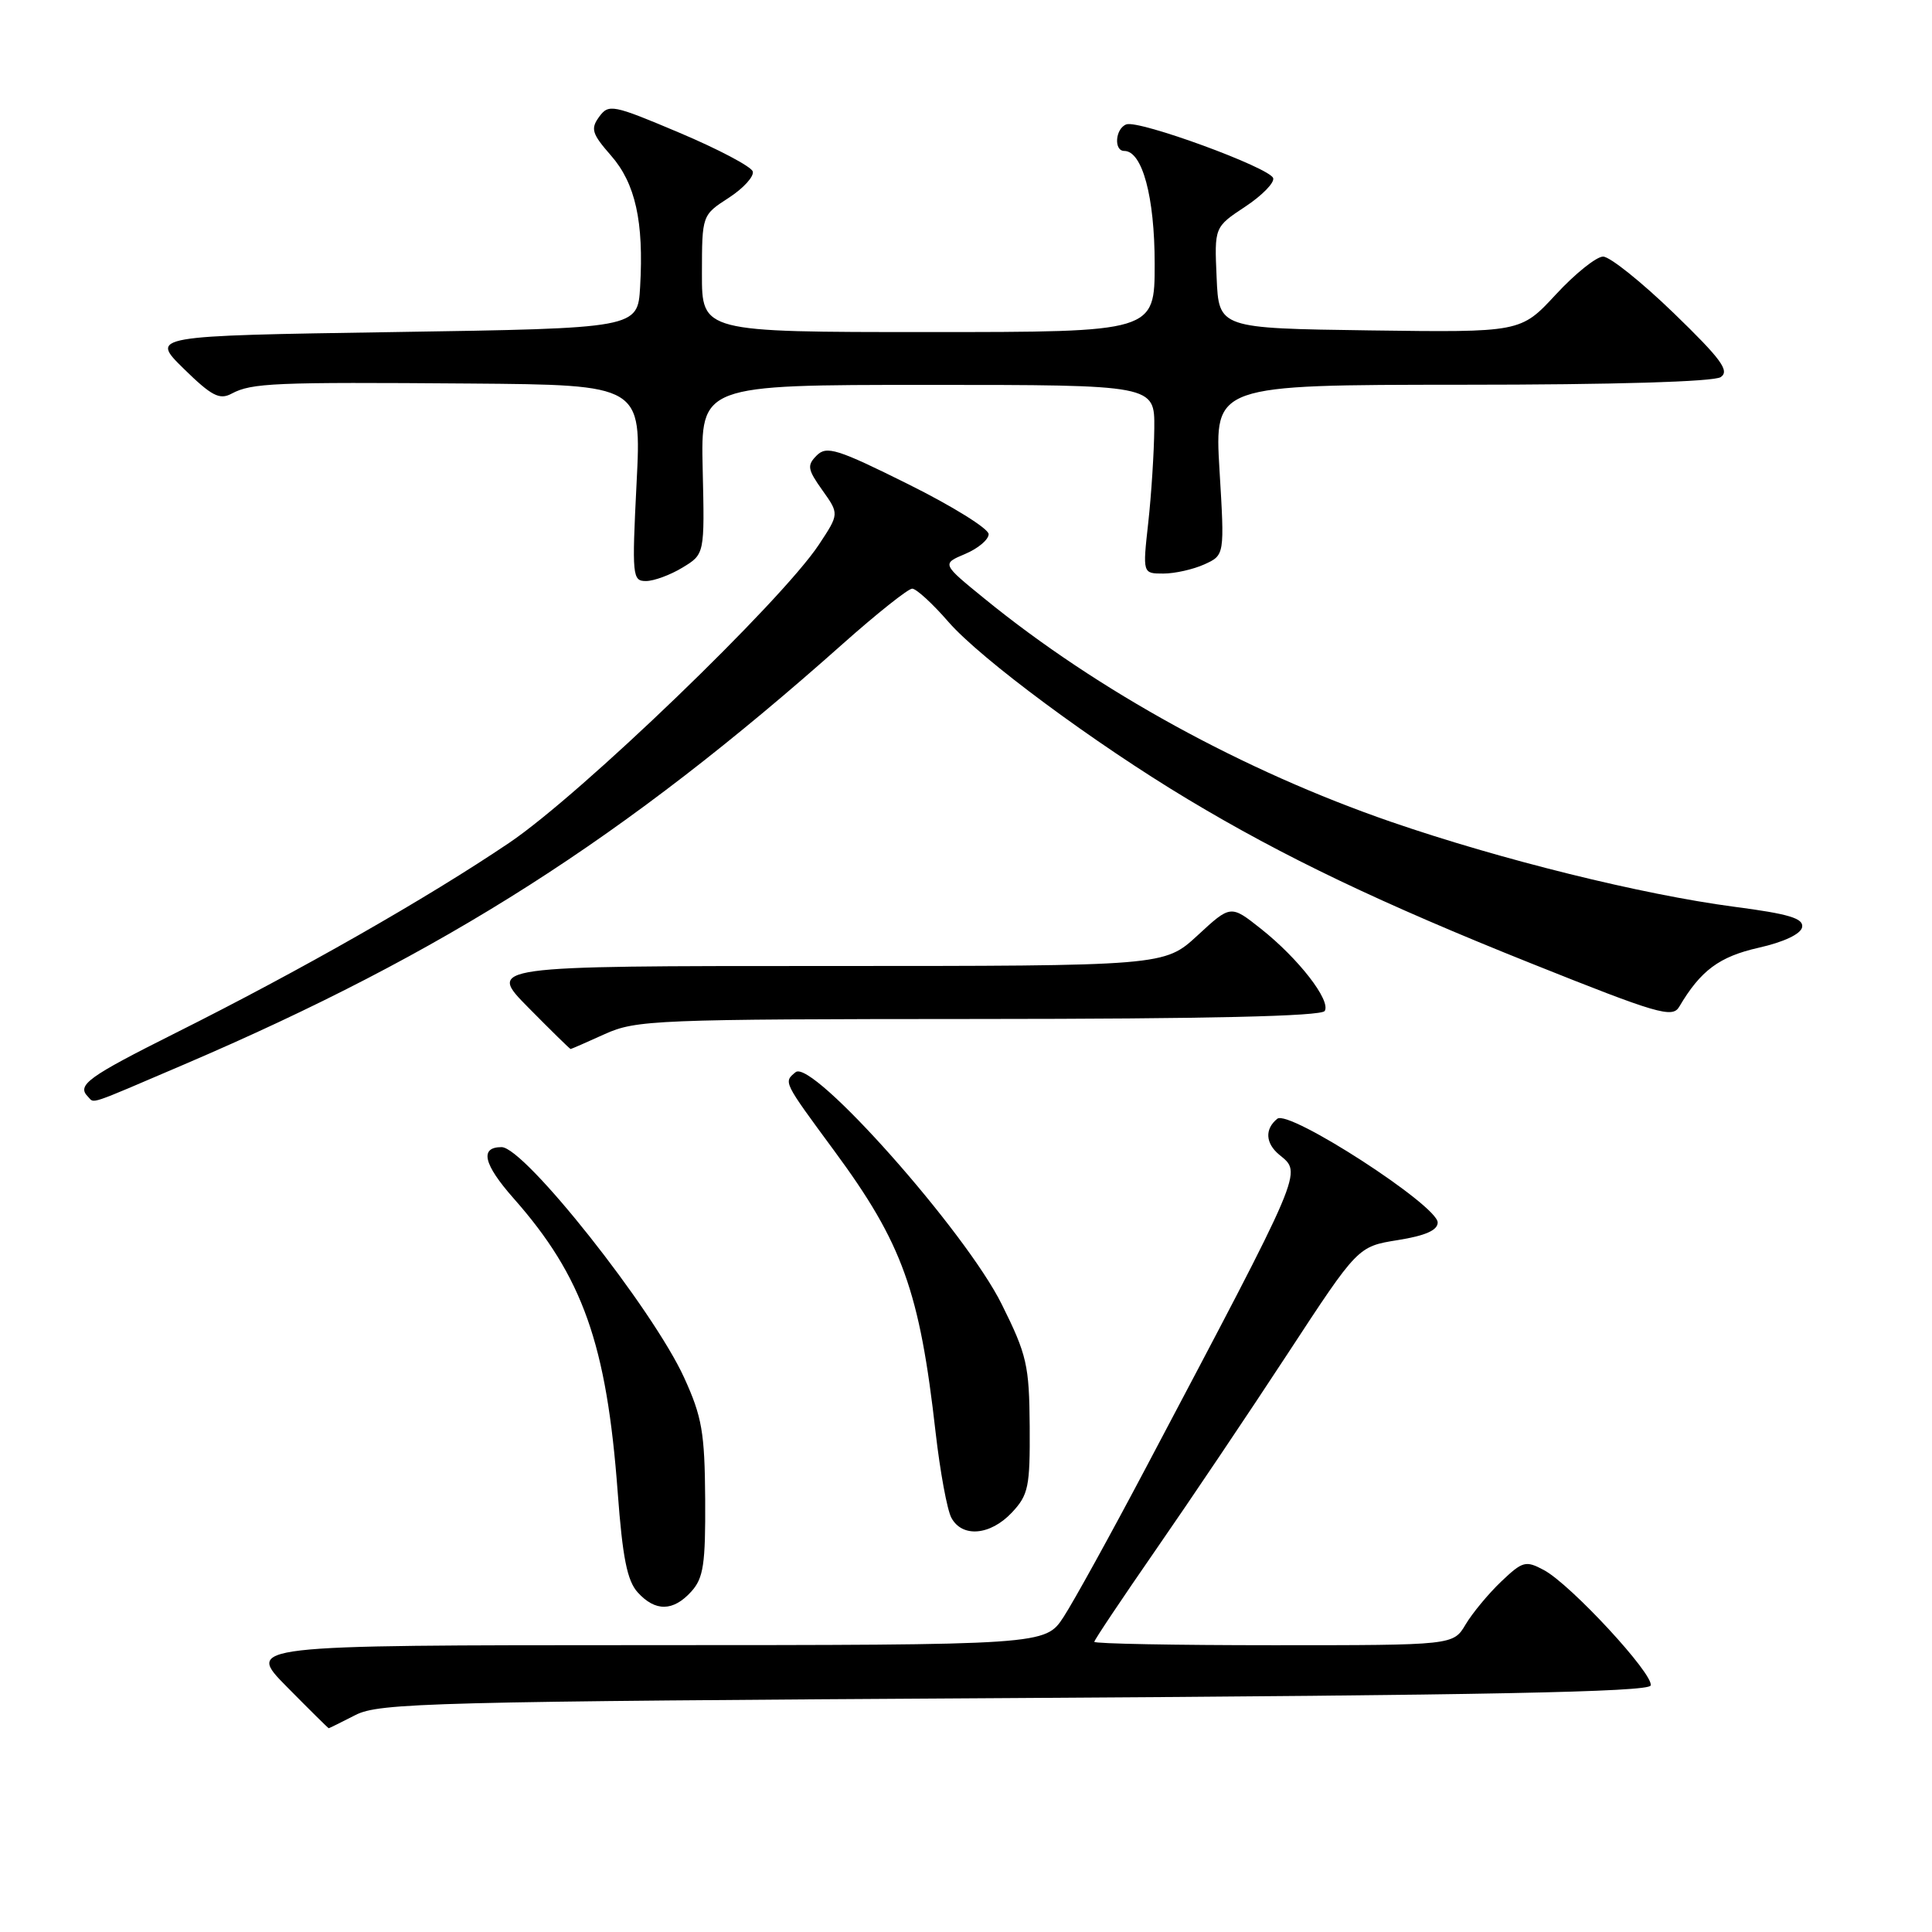 <?xml version="1.0" encoding="UTF-8" standalone="no"?>
<!DOCTYPE svg PUBLIC "-//W3C//DTD SVG 1.1//EN" "http://www.w3.org/Graphics/SVG/1.1/DTD/svg11.dtd" >
<svg xmlns="http://www.w3.org/2000/svg" xmlns:xlink="http://www.w3.org/1999/xlink" version="1.1" viewBox="0 0 256 256">
 <g >
 <path fill="currentColor"
d=" M 47.10 227.25 C 50.23 225.64 57.05 225.46 134.42 225.00 C 196.69 224.63 218.43 224.20 218.72 223.34 C 219.20 221.91 208.13 209.94 204.57 208.04 C 202.16 206.75 201.76 206.86 198.91 209.57 C 197.22 211.18 195.10 213.74 194.20 215.25 C 192.57 218.00 192.57 218.00 168.78 218.00 C 155.70 218.00 145.00 217.80 145.00 217.55 C 145.00 217.31 148.69 211.80 153.19 205.30 C 157.69 198.81 165.55 187.12 170.65 179.33 C 179.92 165.17 179.92 165.17 185.21 164.32 C 188.85 163.74 190.50 163.02 190.50 161.99 C 190.50 159.73 170.81 146.99 169.25 148.24 C 167.57 149.59 167.67 151.48 169.50 153.00 C 172.54 155.52 173.00 154.43 151.83 194.50 C 147.18 203.30 142.28 212.18 140.94 214.24 C 138.50 217.98 138.50 217.98 85.53 217.99 C 32.57 218.00 32.57 218.00 38.00 223.50 C 40.99 226.53 43.49 229.00 43.56 229.00 C 43.63 229.00 45.22 228.21 47.10 227.25 Z  M 91.60 210.89 C 93.22 209.10 93.49 207.26 93.44 198.64 C 93.38 189.81 93.02 187.73 90.65 182.54 C 86.49 173.44 69.51 152.00 66.46 152.00 C 63.53 152.00 64.06 154.26 68.04 158.77 C 77.22 169.15 80.39 178.11 81.85 197.75 C 82.49 206.37 83.10 209.46 84.50 211.00 C 86.83 213.57 89.20 213.54 91.60 210.89 Z  M 134.08 200.42 C 136.28 198.07 136.49 197.02 136.44 188.99 C 136.38 180.90 136.07 179.53 132.74 172.83 C 127.95 163.17 107.60 140.26 105.42 142.07 C 103.81 143.40 103.74 143.25 110.55 152.50 C 119.59 164.77 121.86 171.08 123.98 189.86 C 124.57 195.00 125.50 200.07 126.06 201.11 C 127.49 203.78 131.22 203.46 134.08 200.42 Z  M 24.39 141.05 C 58.97 126.24 82.72 111.08 111.70 85.29 C 116.21 81.28 120.34 78.00 120.87 78.00 C 121.41 78.00 123.57 79.98 125.67 82.40 C 129.93 87.30 144.99 98.46 157.40 105.91 C 170.12 113.55 182.99 119.70 203.00 127.70 C 219.65 134.36 221.60 134.93 222.50 133.41 C 225.34 128.59 227.81 126.76 233.03 125.58 C 236.36 124.83 238.61 123.77 238.79 122.86 C 239.01 121.69 237.06 121.10 229.79 120.15 C 217.58 118.54 198.84 113.90 184.33 108.90 C 164.80 102.16 145.45 91.55 130.47 79.34 C 124.78 74.71 124.78 74.71 127.89 73.40 C 129.60 72.68 131.00 71.50 131.00 70.78 C 131.00 70.05 126.21 67.07 120.35 64.16 C 110.95 59.48 109.53 59.04 108.22 60.35 C 106.91 61.66 107.00 62.19 108.97 64.96 C 111.20 68.09 111.20 68.09 108.52 72.15 C 103.53 79.69 76.99 105.25 67.50 111.66 C 56.60 119.02 39.76 128.62 23.25 136.88 C 11.60 142.72 10.12 143.79 11.67 145.33 C 12.55 146.22 11.40 146.61 24.39 141.05 Z  M 80.14 137.02 C 84.28 135.15 86.83 135.04 129.69 135.02 C 159.96 135.01 175.09 134.66 175.53 133.96 C 176.38 132.58 172.06 127.01 167.07 123.06 C 163.07 119.89 163.07 119.89 158.68 123.95 C 154.28 128.00 154.28 128.00 109.42 128.00 C 64.57 128.00 64.57 128.00 70.00 133.50 C 72.99 136.53 75.51 139.00 75.61 139.00 C 75.70 139.00 77.74 138.11 80.14 137.02 Z  M 90.43 75.21 C 93.37 73.43 93.37 73.43 93.11 62.21 C 92.85 51.00 92.85 51.00 122.92 51.00 C 153.00 51.00 153.00 51.00 152.95 56.75 C 152.92 59.91 152.56 65.54 152.15 69.25 C 151.40 76.00 151.40 76.00 154.15 76.00 C 155.67 76.00 158.11 75.45 159.59 74.78 C 162.27 73.56 162.27 73.56 161.59 62.28 C 160.92 51.00 160.92 51.00 193.71 50.98 C 213.89 50.98 227.08 50.58 228.00 49.97 C 229.22 49.15 228.08 47.59 221.77 41.48 C 217.52 37.37 213.31 34.00 212.42 34.00 C 211.53 34.00 208.71 36.26 206.15 39.03 C 201.50 44.05 201.50 44.05 181.50 43.78 C 161.50 43.50 161.50 43.50 161.21 36.79 C 160.91 30.09 160.91 30.09 164.99 27.39 C 167.23 25.91 168.90 24.20 168.70 23.60 C 168.24 22.21 150.93 15.87 149.25 16.48 C 147.78 17.02 147.55 20.00 148.97 20.00 C 151.36 20.00 153.00 26.08 153.00 34.95 C 153.00 44.00 153.00 44.00 123.00 44.00 C 93.00 44.00 93.00 44.00 93.01 36.25 C 93.02 28.50 93.02 28.50 96.58 26.20 C 98.53 24.93 99.95 23.36 99.74 22.71 C 99.52 22.06 95.15 19.75 90.03 17.59 C 81.18 13.85 80.66 13.75 79.39 15.48 C 78.23 17.07 78.43 17.72 80.96 20.61 C 84.19 24.29 85.32 29.36 84.82 38.00 C 84.50 43.50 84.50 43.50 52.21 44.00 C 19.91 44.50 19.91 44.50 24.34 48.85 C 28.04 52.47 29.09 53.02 30.69 52.16 C 33.35 50.74 36.29 50.62 62.25 50.82 C 85.01 51.00 85.01 51.00 84.35 64.00 C 83.73 76.35 83.79 77.00 85.60 76.99 C 86.64 76.99 88.82 76.19 90.43 75.21 Z "/>
</g>
</svg>